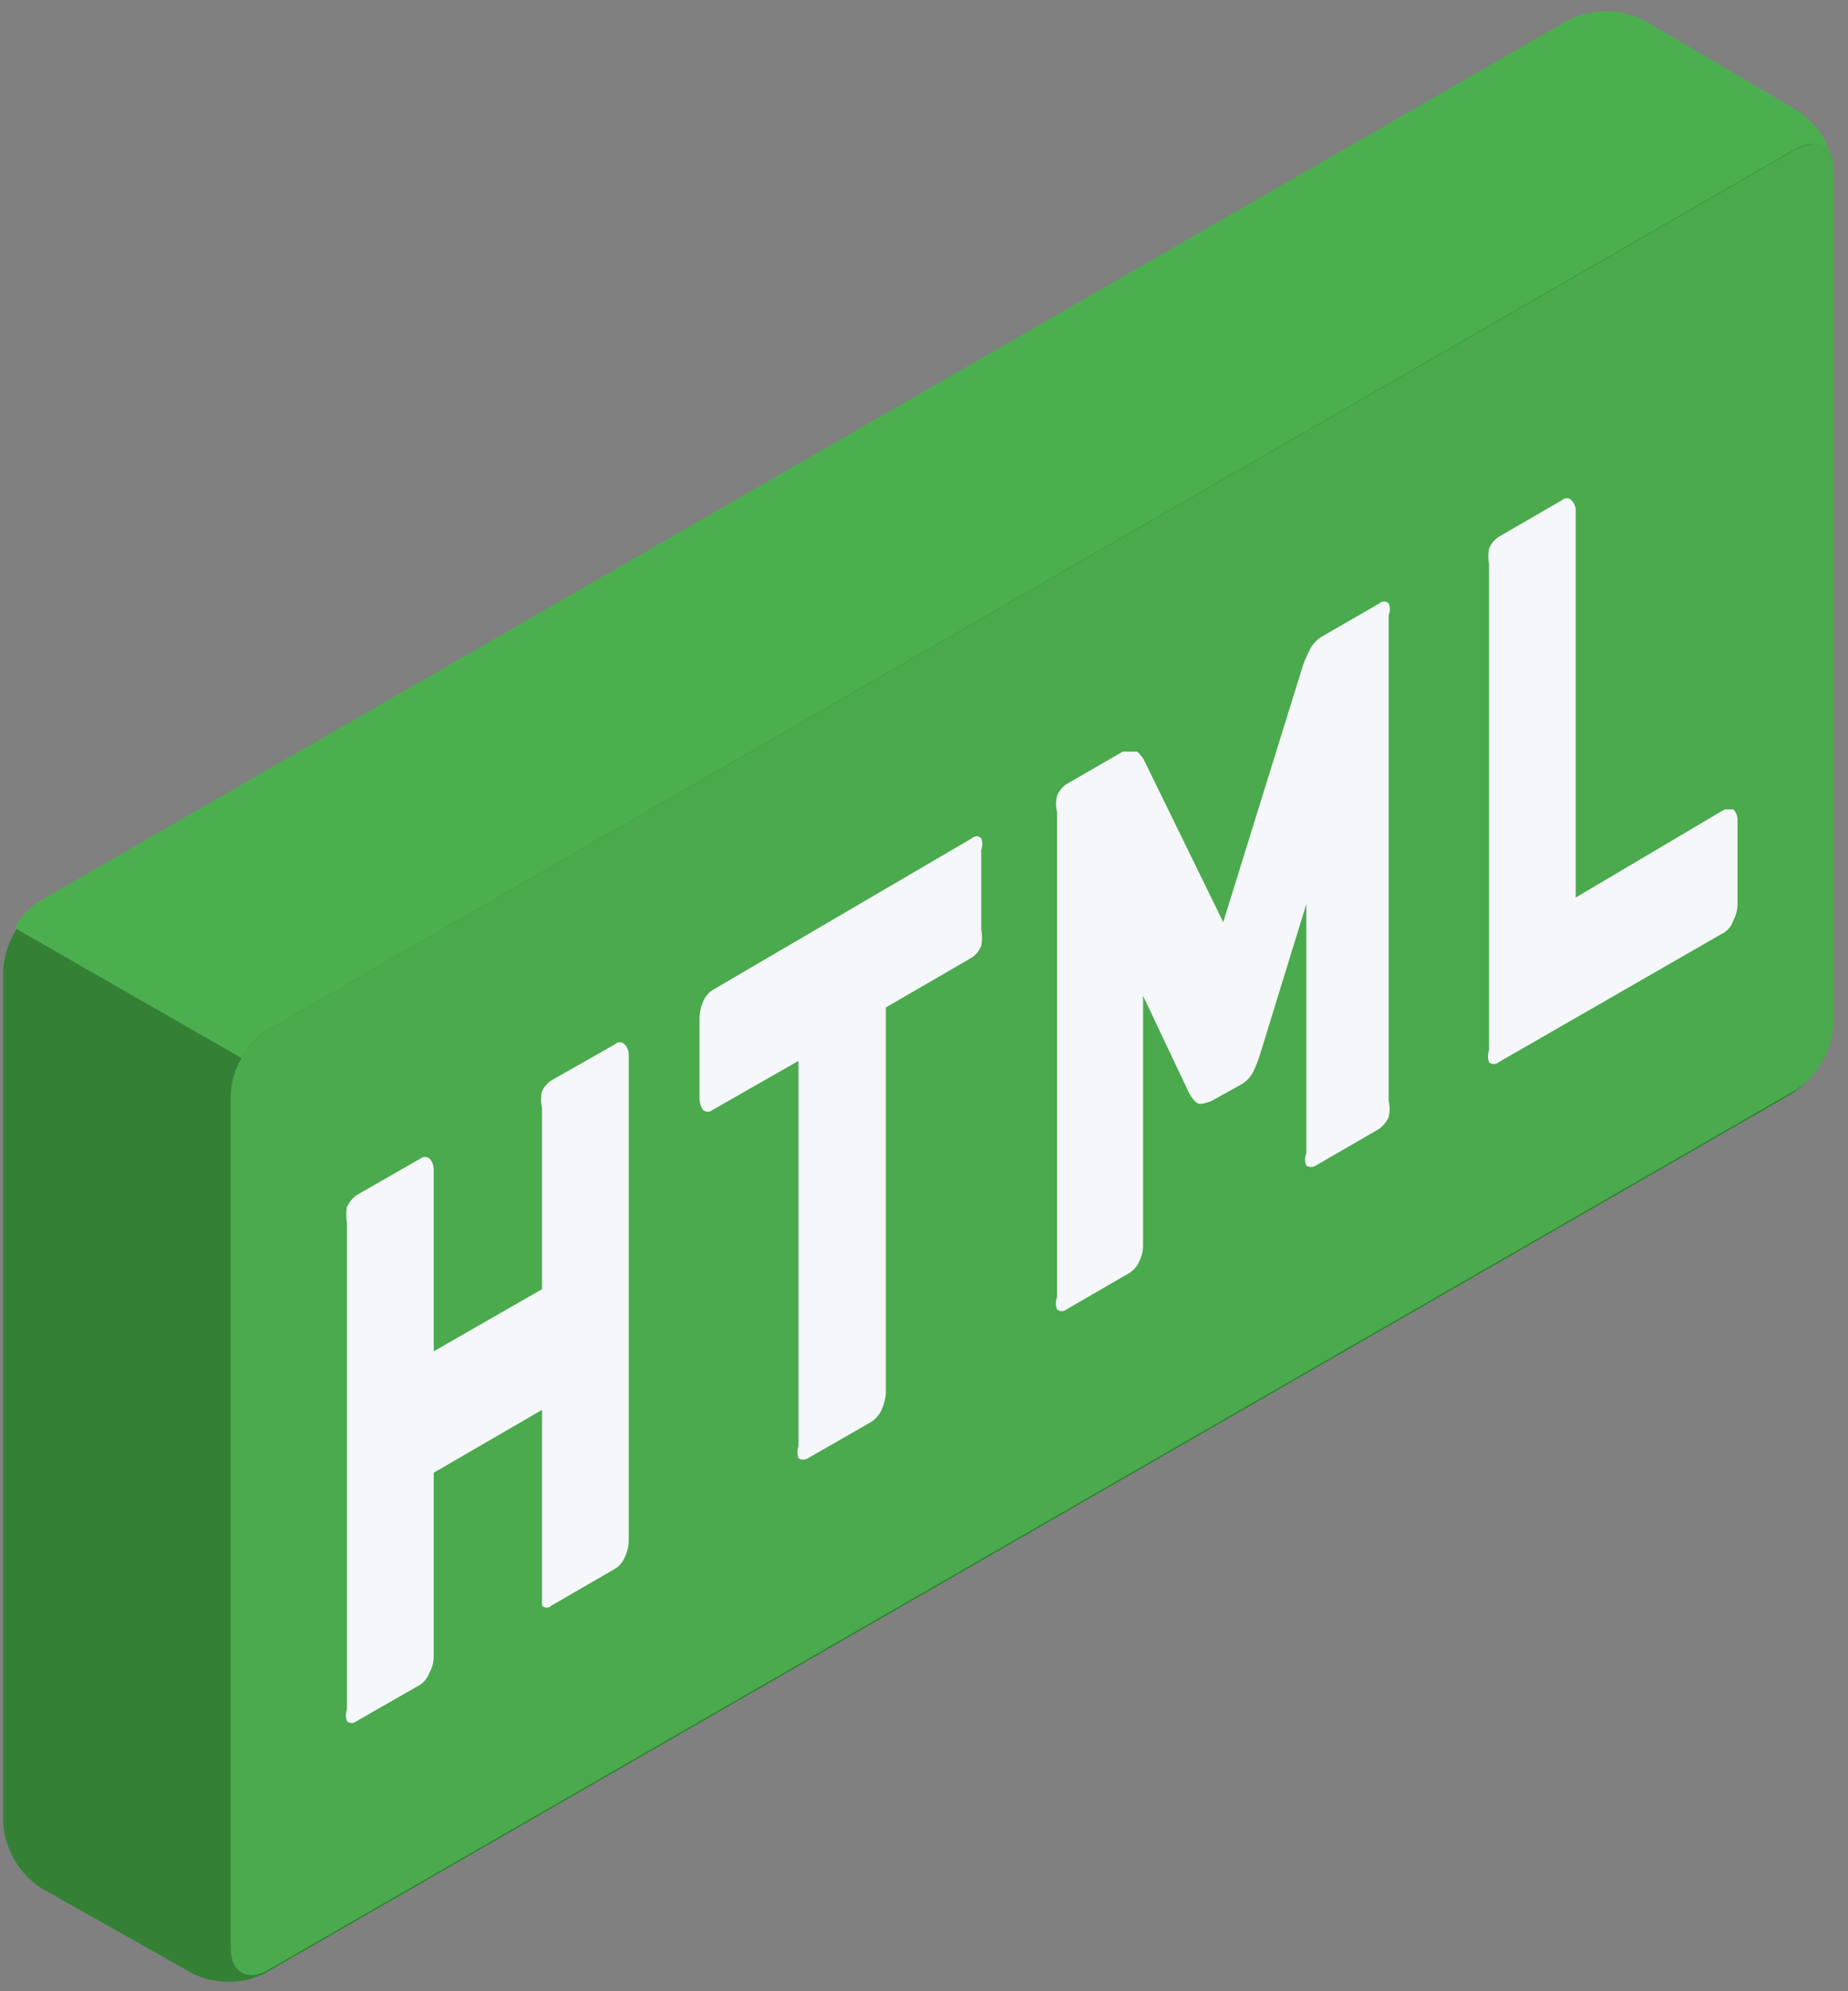 <svg width="26" height="28" viewBox="0 0 26 28" fill="none" xmlns="http://www.w3.org/2000/svg">
<rect x="0" y="0" width="26" height="28" fill="#808080" stroke="none"/>
<g id="freepik  text box  inject 10">
<g id="freepik    inject 10">
<g id="freepik  speech bubble  inject 10">
<g id="freepik  speach bubble  inject 10">
<path id="Vector" d="M22.068 0.288L0.583 12.714C0.428 12.815 0.298 12.952 0.205 13.112C0.112 13.273 0.057 13.453 0.045 13.638V25.627C0.055 25.813 0.109 25.993 0.203 26.154C0.296 26.315 0.427 26.451 0.583 26.552L2.707 27.75C2.866 27.828 3.039 27.868 3.215 27.868C3.392 27.868 3.565 27.828 3.724 27.75L25.218 15.376C25.37 15.271 25.497 15.134 25.589 14.974C25.68 14.814 25.734 14.635 25.747 14.451V2.462C25.736 2.276 25.682 2.096 25.588 1.935C25.495 1.774 25.364 1.638 25.208 1.538L23.094 0.339C22.937 0.256 22.764 0.209 22.587 0.2C22.409 0.191 22.232 0.221 22.068 0.288Z" fill="#4CAF4F"/>
<path id="Vector_2" opacity="0.4" d="M22.068 0.288L0.583 12.714C0.428 12.815 0.298 12.952 0.205 13.112C0.112 13.273 0.057 13.453 0.045 13.638V25.627C0.055 25.813 0.109 25.993 0.203 26.154C0.296 26.315 0.427 26.451 0.583 26.552L2.707 27.75C2.866 27.828 3.039 27.868 3.215 27.868C3.392 27.868 3.565 27.828 3.724 27.75L25.218 15.376C25.37 15.271 25.497 15.134 25.589 14.974C25.68 14.814 25.734 14.635 25.747 14.451V2.462C25.736 2.276 25.682 2.096 25.588 1.935C25.495 1.774 25.364 1.638 25.208 1.538L23.094 0.339C22.937 0.256 22.764 0.209 22.587 0.2C22.409 0.191 22.232 0.221 22.068 0.288Z" fill="#103E13"/>
<path id="Vector_3" d="M25.787 2.309C25.787 2.045 25.533 1.943 25.258 2.096L3.774 14.481C3.617 14.579 3.487 14.715 3.398 14.877L0.207 13.048C0.292 12.889 0.418 12.756 0.572 12.662L22.057 0.287C22.224 0.202 22.408 0.158 22.596 0.158C22.783 0.158 22.967 0.202 23.134 0.287L25.258 1.537C25.396 1.621 25.514 1.733 25.606 1.866C25.697 1.999 25.758 2.15 25.787 2.309Z" fill="#4CAF4F"/>
<path id="Vector_4" d="M25.269 2.096L3.774 14.481C3.619 14.58 3.491 14.714 3.399 14.873C3.307 15.033 3.254 15.211 3.246 15.395V27.394C3.246 27.729 3.48 27.872 3.774 27.699L25.269 15.324C25.423 15.222 25.551 15.085 25.643 14.924C25.734 14.764 25.787 14.584 25.797 14.399V2.411C25.797 2.065 25.614 1.933 25.269 2.096Z" fill="#4CAF4F"/>
<g id="Group" opacity="0.2">
<path id="Vector_5" opacity="0.2" d="M25.269 2.096L3.774 14.481C3.619 14.58 3.491 14.714 3.399 14.873C3.307 15.033 3.254 15.211 3.246 15.395V27.394C3.246 27.729 3.48 27.872 3.774 27.699L25.269 15.324C25.423 15.222 25.551 15.085 25.643 14.924C25.734 14.764 25.787 14.584 25.797 14.399V2.411C25.797 2.065 25.614 1.933 25.269 2.096Z" fill="#103E13"/>
</g>
</g>
</g>
</g>
<path id="Vector_6" d="M8.653 14.684C8.661 14.675 8.671 14.668 8.683 14.663C8.694 14.658 8.706 14.656 8.719 14.656C8.731 14.656 8.743 14.658 8.755 14.663C8.766 14.668 8.776 14.675 8.785 14.684C8.806 14.705 8.823 14.73 8.833 14.758C8.844 14.786 8.848 14.816 8.846 14.846V21.674C8.843 21.756 8.822 21.835 8.785 21.908C8.758 21.971 8.712 22.024 8.653 22.06L7.758 22.578C7.75 22.587 7.739 22.594 7.728 22.599C7.717 22.604 7.704 22.606 7.692 22.606C7.68 22.606 7.668 22.604 7.656 22.599C7.645 22.594 7.635 22.587 7.626 22.578C7.626 22.578 7.626 22.497 7.626 22.416V19.825L6.102 20.709V23.289C6.102 23.371 6.081 23.452 6.041 23.523C6.017 23.588 5.974 23.645 5.919 23.686L5.014 24.204C4.996 24.22 4.972 24.228 4.948 24.228C4.924 24.228 4.9 24.22 4.882 24.204C4.862 24.148 4.862 24.087 4.882 24.031V17.203C4.868 17.126 4.868 17.047 4.882 16.97C4.912 16.906 4.958 16.85 5.014 16.807L5.919 16.289C5.936 16.276 5.958 16.269 5.98 16.269C6.002 16.269 6.023 16.276 6.041 16.289C6.062 16.312 6.079 16.339 6.09 16.369C6.1 16.399 6.104 16.43 6.102 16.462V19.002L7.626 18.128V15.578C7.608 15.501 7.608 15.421 7.626 15.344C7.656 15.283 7.702 15.23 7.758 15.192L8.653 14.684Z" fill="#F5F7FA"/>
<path id="Vector_7" d="M13.673 11.788C13.682 11.779 13.692 11.772 13.703 11.767C13.715 11.762 13.727 11.76 13.739 11.76C13.752 11.76 13.764 11.762 13.775 11.767C13.786 11.772 13.797 11.779 13.805 11.788C13.825 11.841 13.825 11.898 13.805 11.951V13.068C13.82 13.146 13.82 13.225 13.805 13.302C13.778 13.368 13.732 13.425 13.673 13.465L12.464 14.166V19.581C12.459 19.665 12.439 19.748 12.403 19.825C12.373 19.889 12.327 19.945 12.271 19.987L11.366 20.506C11.346 20.518 11.323 20.525 11.3 20.525C11.277 20.525 11.254 20.518 11.234 20.506C11.215 20.45 11.215 20.389 11.234 20.333V14.918L10.025 15.608C10.006 15.624 9.983 15.633 9.959 15.633C9.934 15.633 9.911 15.624 9.892 15.608C9.858 15.557 9.84 15.497 9.842 15.436V14.318C9.843 14.238 9.86 14.158 9.892 14.084C9.92 14.018 9.966 13.962 10.025 13.922L13.673 11.788Z" fill="#F5F7FA"/>
<path id="Vector_8" d="M16.824 15.497C16.787 15.461 16.756 15.42 16.732 15.375L16.082 14.003V17.498C16.084 17.579 16.067 17.659 16.031 17.732C16.004 17.798 15.958 17.854 15.899 17.894L15.005 18.413C14.986 18.428 14.963 18.437 14.938 18.437C14.914 18.437 14.891 18.428 14.872 18.413C14.861 18.385 14.855 18.356 14.855 18.326C14.855 18.297 14.861 18.267 14.872 18.24V11.422C14.853 11.346 14.853 11.265 14.872 11.189C14.9 11.123 14.945 11.066 15.005 11.026L15.797 10.569C15.889 10.569 15.96 10.569 16 10.569C16.036 10.602 16.067 10.64 16.092 10.681L17.21 12.967L18.318 9.401C18.341 9.323 18.372 9.249 18.409 9.177C18.448 9.078 18.519 8.995 18.612 8.943L19.405 8.486C19.414 8.477 19.424 8.47 19.435 8.465C19.447 8.46 19.459 8.458 19.471 8.458C19.483 8.458 19.496 8.46 19.507 8.465C19.518 8.47 19.529 8.477 19.537 8.486C19.549 8.512 19.555 8.539 19.555 8.567C19.555 8.596 19.549 8.623 19.537 8.649V15.476C19.556 15.553 19.556 15.633 19.537 15.71C19.507 15.774 19.462 15.83 19.405 15.873L18.511 16.391C18.491 16.403 18.468 16.41 18.445 16.41C18.421 16.41 18.398 16.403 18.379 16.391C18.367 16.363 18.361 16.334 18.361 16.304C18.361 16.275 18.367 16.245 18.379 16.218V12.713L17.728 14.826C17.703 14.906 17.672 14.984 17.637 15.06C17.602 15.136 17.546 15.2 17.474 15.243L17.037 15.486C16.915 15.527 16.864 15.537 16.824 15.497Z" fill="#F5F7FA"/>
<path id="Vector_9" d="M24.263 11.382C24.263 11.382 24.354 11.382 24.385 11.382C24.407 11.403 24.423 11.428 24.434 11.456C24.444 11.484 24.448 11.514 24.446 11.544V12.713C24.446 12.795 24.425 12.875 24.385 12.946C24.364 13.013 24.321 13.07 24.263 13.109L21.082 14.938C21.064 14.954 21.04 14.962 21.016 14.962C20.992 14.962 20.968 14.954 20.95 14.938C20.93 14.882 20.93 14.821 20.95 14.765V7.938C20.936 7.864 20.936 7.788 20.95 7.714C20.977 7.648 21.023 7.592 21.082 7.551L21.976 7.033C21.985 7.024 21.995 7.017 22.006 7.012C22.018 7.008 22.03 7.005 22.042 7.005C22.055 7.005 22.067 7.008 22.078 7.012C22.09 7.017 22.1 7.024 22.108 7.033C22.13 7.054 22.147 7.08 22.157 7.108C22.168 7.136 22.172 7.166 22.169 7.196V12.621L24.263 11.382Z" fill="#F5F7FA"/>
</g>
</svg>
